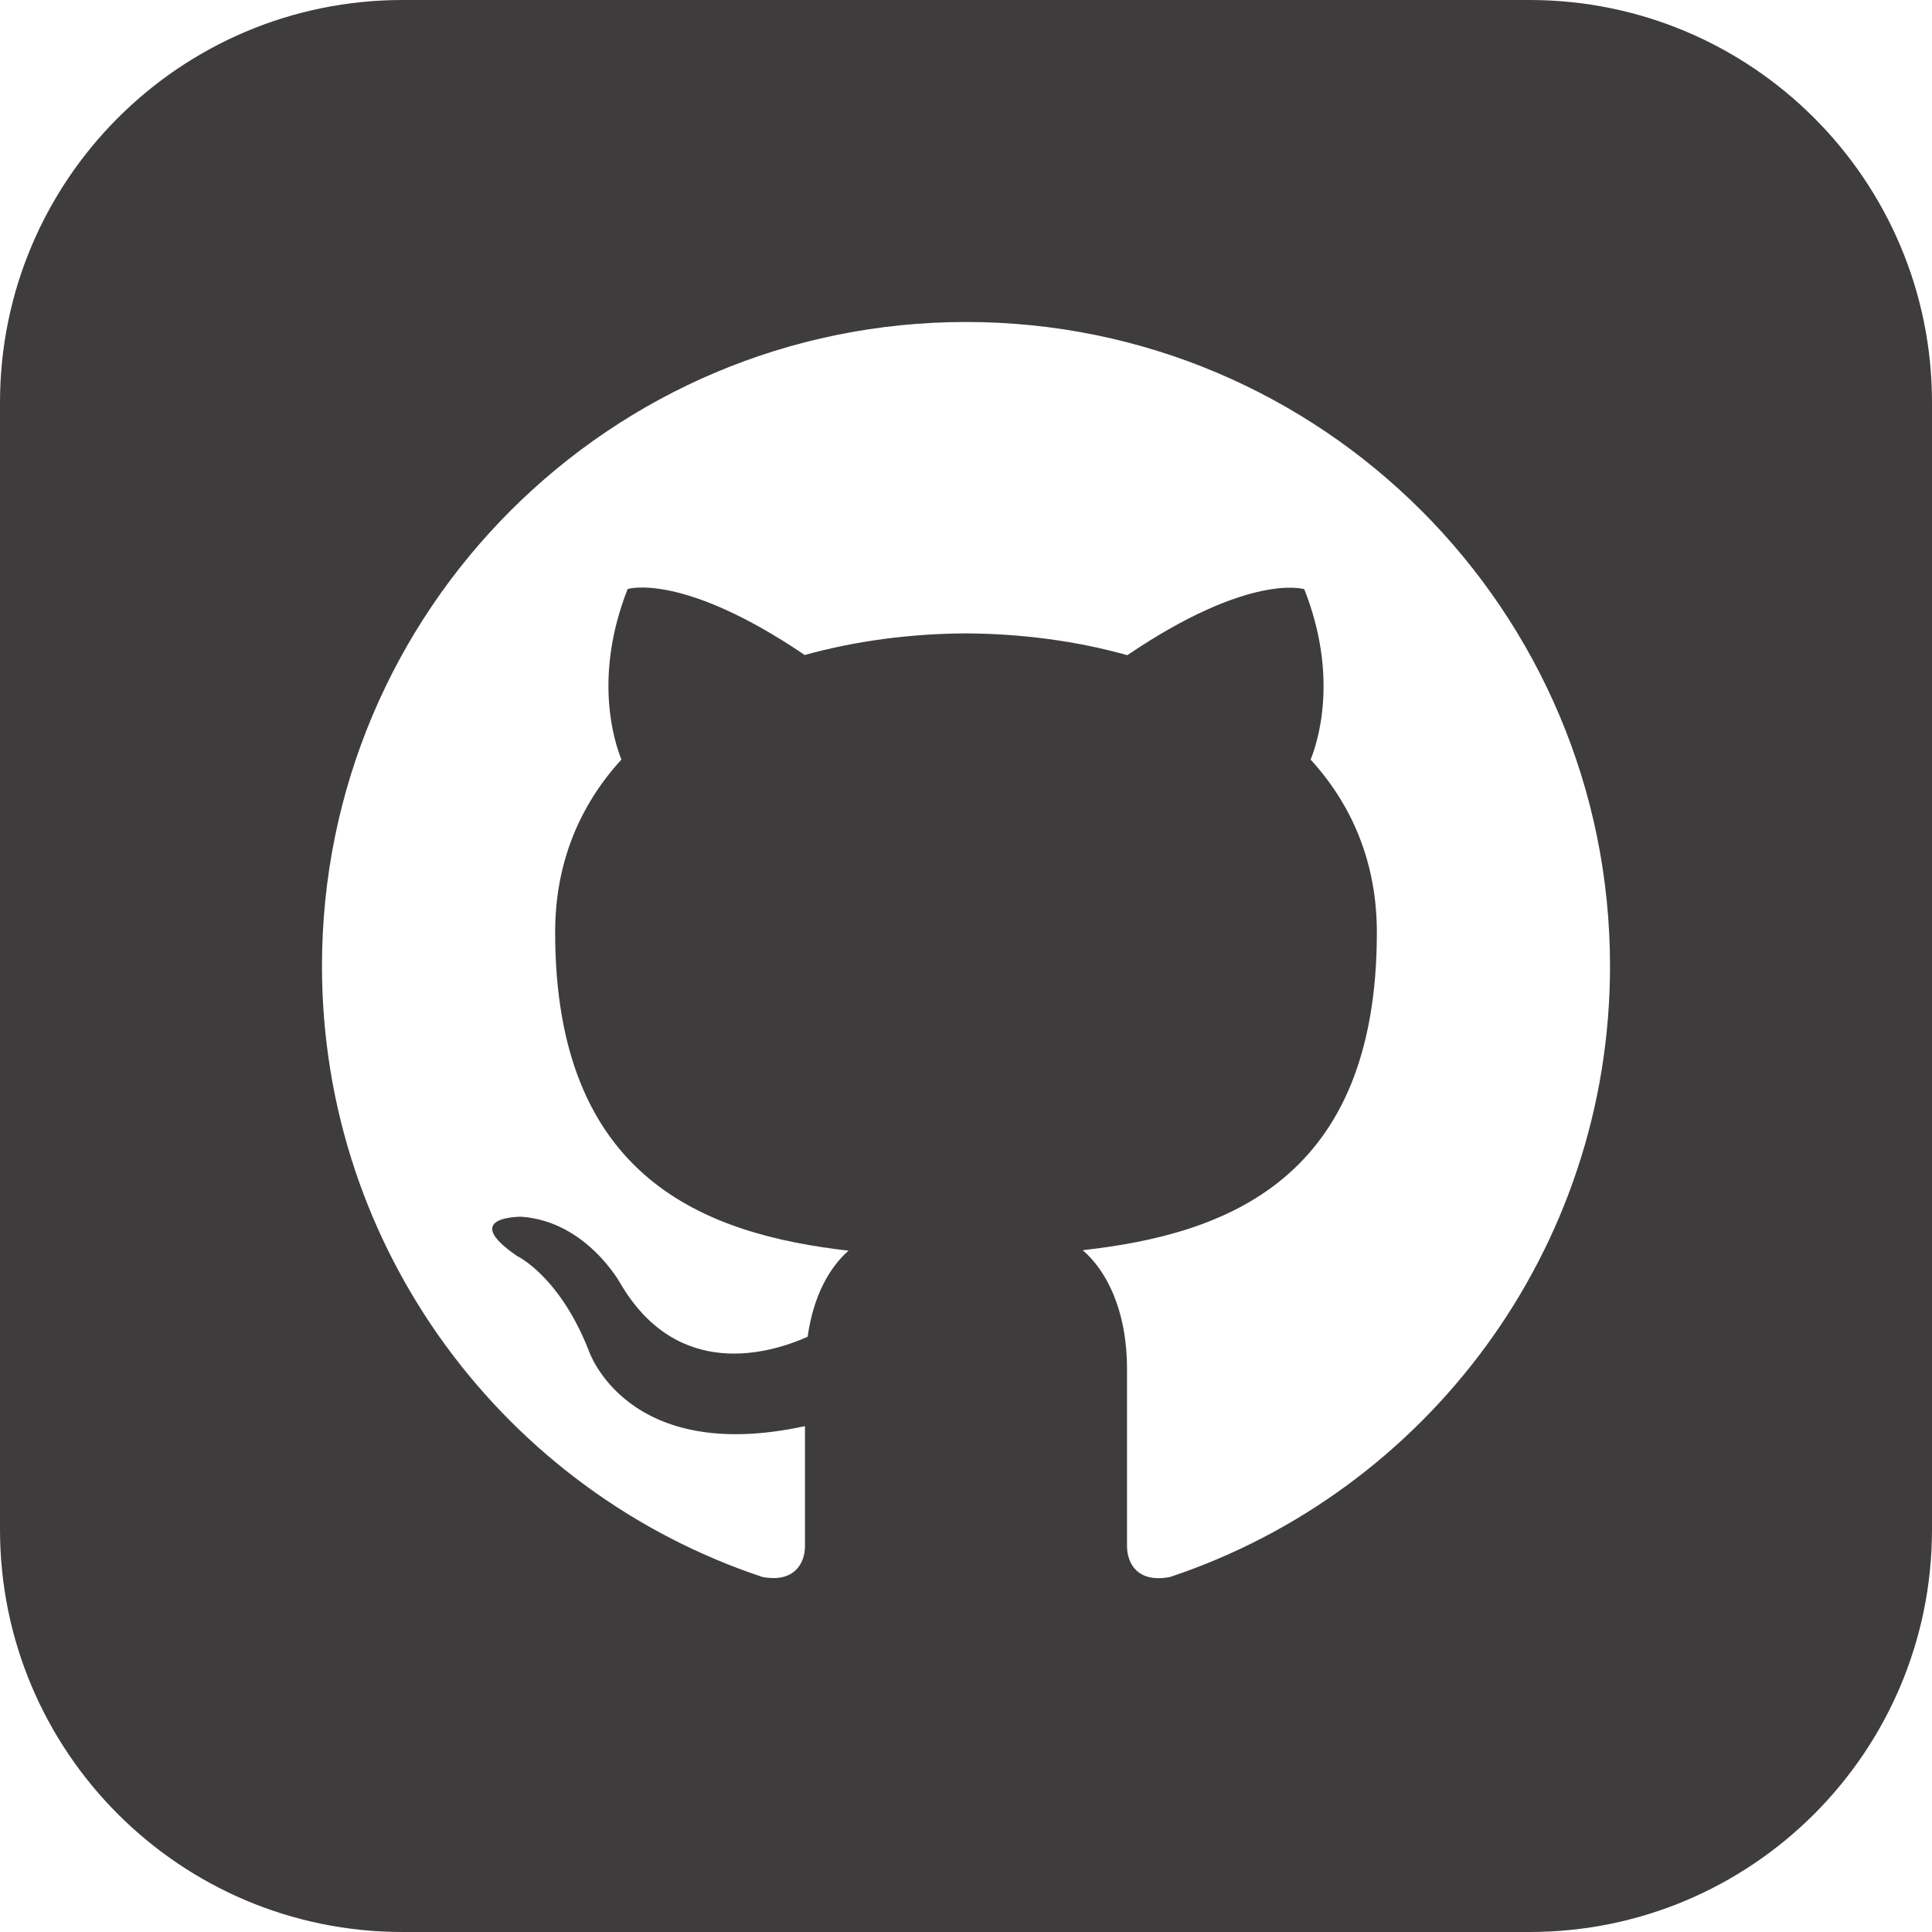 <svg width="32" height="32" viewBox="0 0 32 32" fill="none" xmlns="http://www.w3.org/2000/svg">
<g clip-path="url(#clip0_705_354)">
<path d="M25.333 0H6.667C2.985 0 0 2.985 0 6.667V25.333C0 29.015 2.985 32 6.667 32H25.333C29.016 32 32 29.015 32 25.333V6.667C32 2.985 29.016 0 25.333 0ZM19.379 26.12C18.839 26.224 18.667 25.892 18.667 25.608V22.681C18.667 21.685 18.317 21.037 17.933 20.707C20.309 20.443 22.805 19.54 22.805 15.444C22.805 14.279 22.389 13.327 21.708 12.581C21.817 12.312 22.183 11.227 21.603 9.759C21.603 9.759 20.708 9.472 18.672 10.852C17.819 10.612 16.907 10.496 16 10.491C15.093 10.495 14.181 10.612 13.329 10.849C11.292 9.469 10.396 9.756 10.396 9.756C9.817 11.225 10.183 12.309 10.293 12.58C9.611 13.327 9.195 14.277 9.195 15.443C9.195 19.528 11.684 20.444 14.055 20.715C13.749 20.981 13.473 21.451 13.377 22.141C12.768 22.413 11.225 22.884 10.273 21.253C10.273 21.253 9.709 20.229 8.637 20.153C8.637 20.153 7.597 20.14 8.564 20.803C8.564 20.803 9.264 21.131 9.749 22.363C9.749 22.363 10.367 24.267 13.333 23.621V25.607C13.333 25.888 13.161 26.219 12.629 26.12C8.389 24.711 5.333 20.712 5.333 16C5.333 10.108 10.109 5.333 16 5.333C21.891 5.333 26.667 10.108 26.667 16C26.667 20.711 23.615 24.708 19.379 26.12V26.12Z" fill="#3E3C3C"/>
</g>
<defs>
<clipPath id="clip0_705_354">
<rect width="32" height="32" fill="white"/>
</clipPath>
</defs>
</svg>
